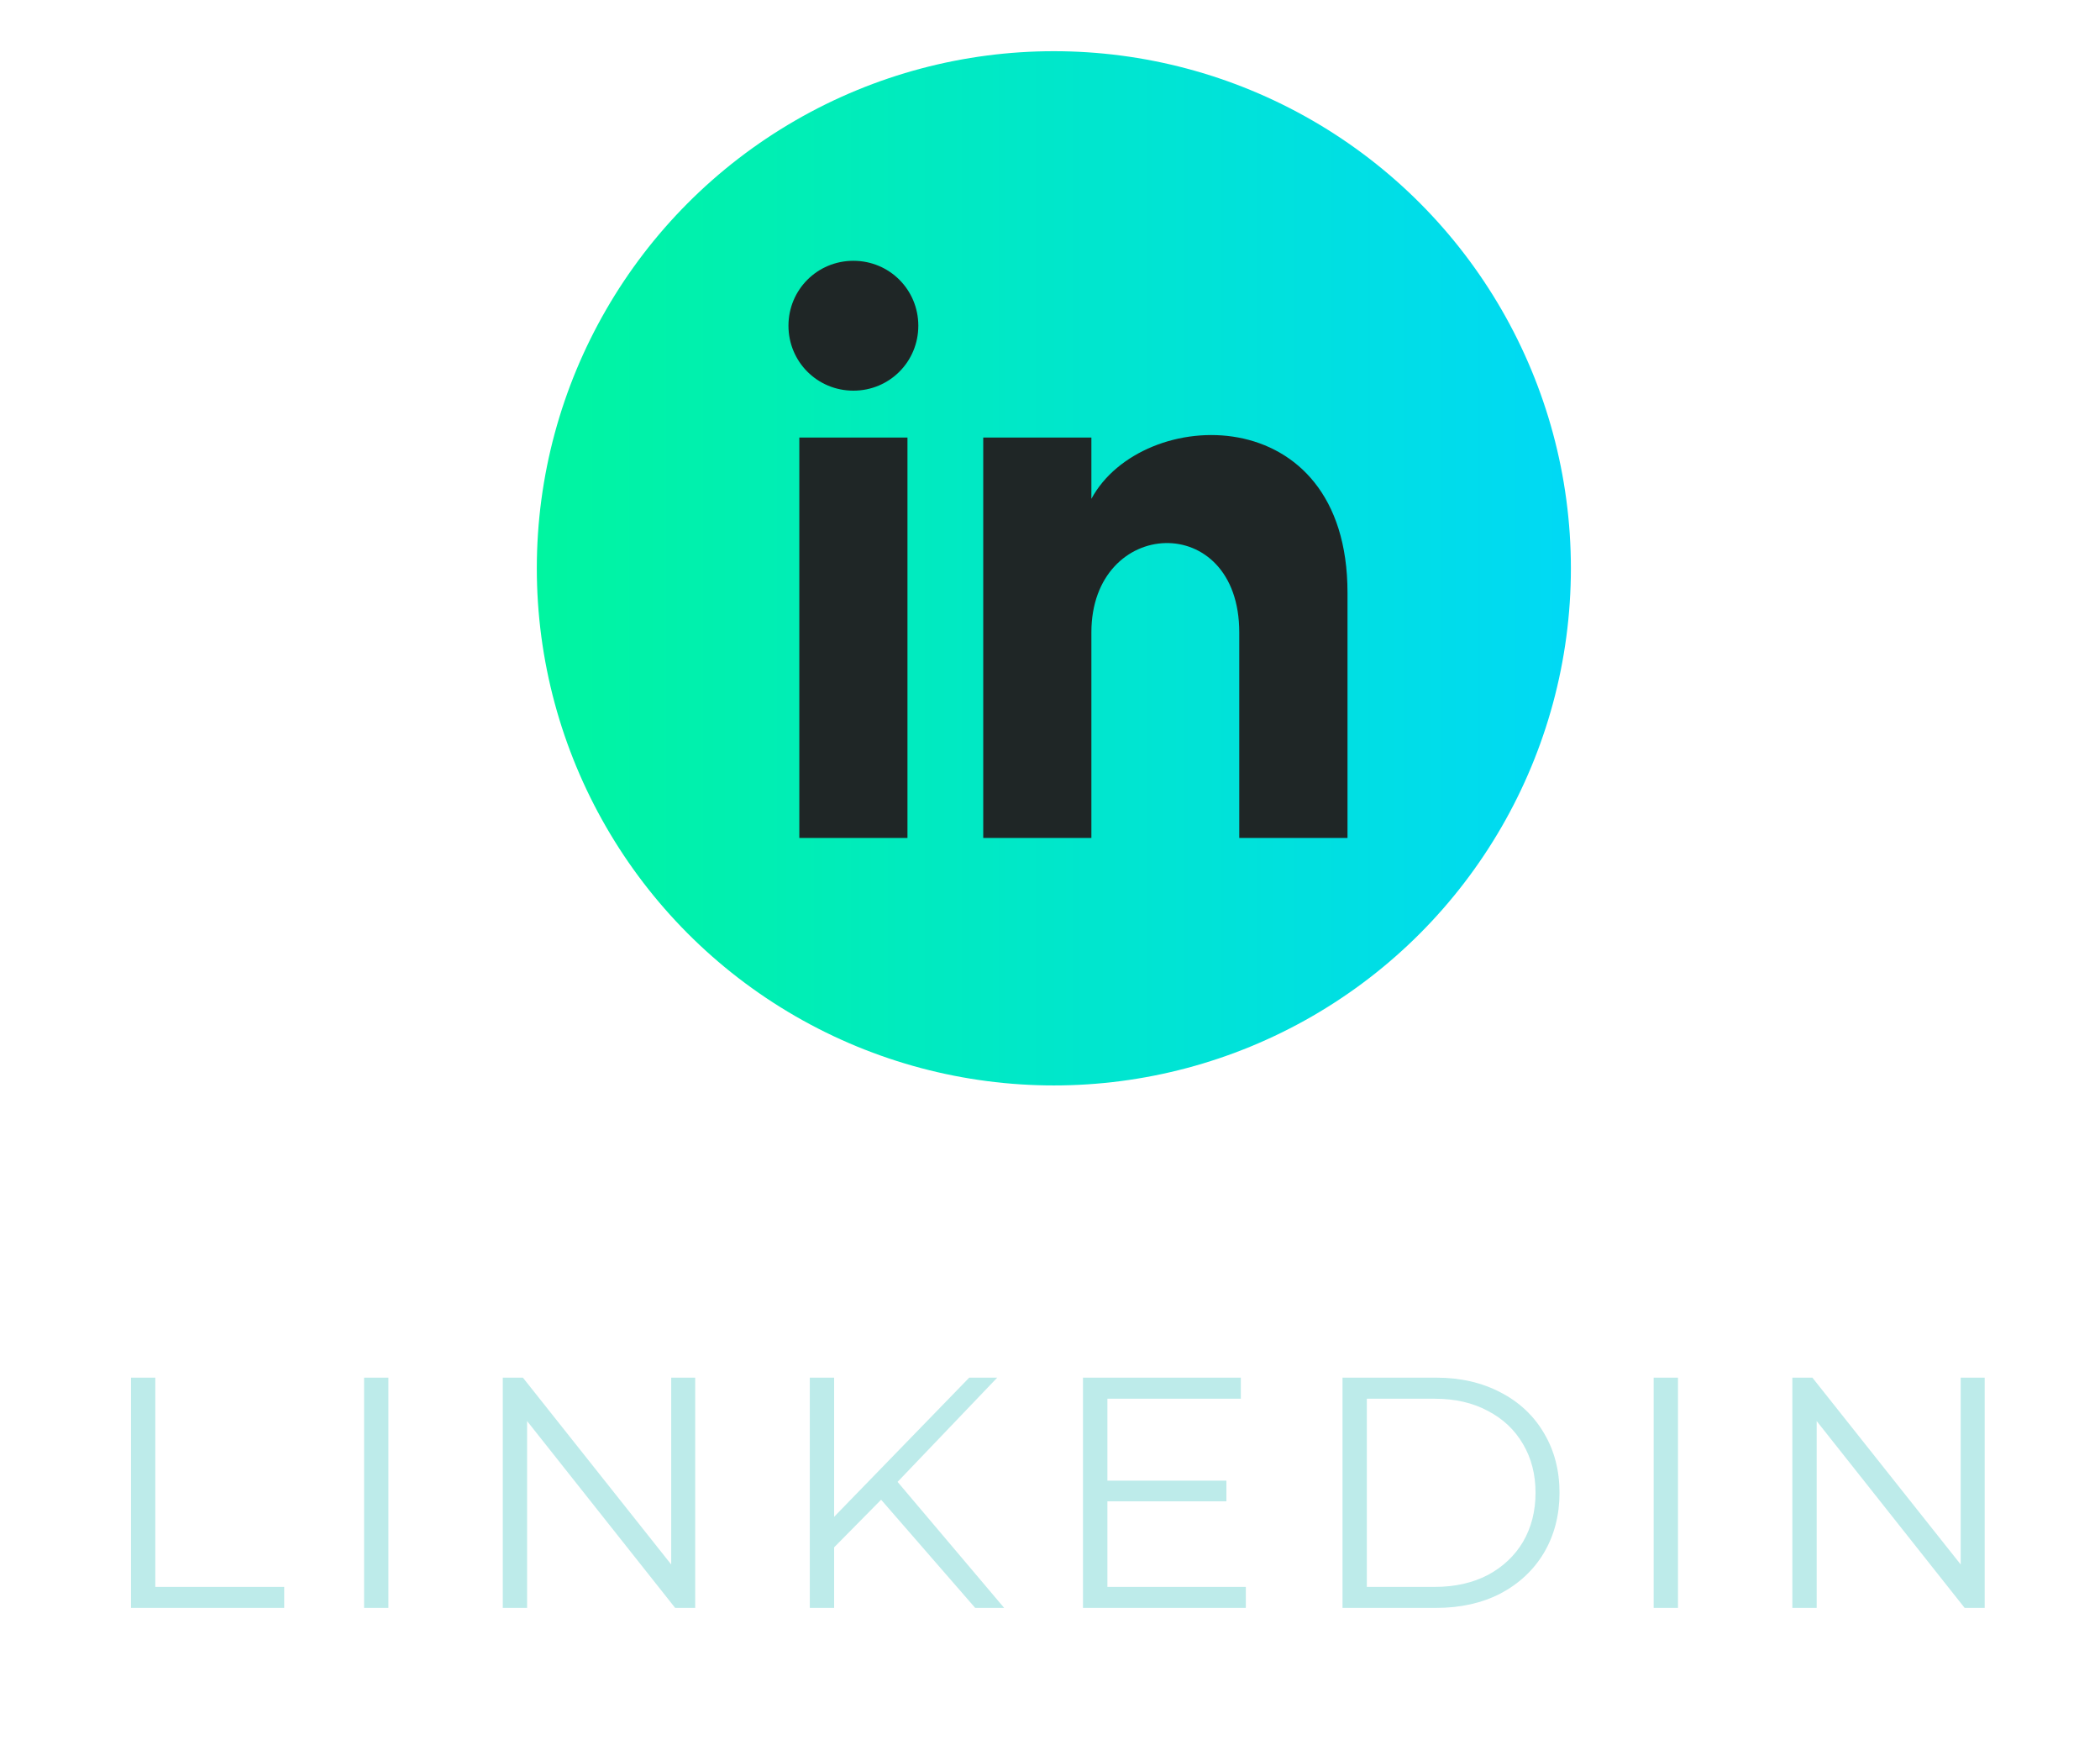<svg width="24" height="20" viewBox="0 0 24 20" fill="none" xmlns="http://www.w3.org/2000/svg">
<ellipse cx="12.044" cy="6.494" rx="5.909" ry="5.909" fill="url(#paint0_linear_2_195)"/>
<path d="M9.135 9.575H10.371V5H9.135V9.575ZM9.753 2.98C9.341 2.98 9.011 3.31 9.011 3.722C9.011 4.134 9.341 4.464 9.753 4.464C10.165 4.464 10.495 4.134 10.495 3.722C10.495 3.31 10.165 2.98 9.753 2.98ZM12.473 5.7V5H11.237V9.575H12.473V7.226C12.473 5.907 14.163 5.824 14.163 7.226V9.575H15.4V6.772C15.4 4.546 13.05 4.629 12.473 5.7Z" fill="#1F2626"/>
<path d="M1.497 15.742H1.775V18.133H3.248V18.373H1.497V15.742ZM4.161 15.742H4.439V18.373H4.161V15.742ZM7.945 15.742V18.373H7.716L6.024 16.238V18.373H5.746V15.742H5.976L7.671 17.877V15.742H7.945ZM10.07 17.137L9.533 17.681V18.373H9.255V15.742H9.533V17.332L11.077 15.742H11.397L10.258 16.933L11.476 18.373H11.145L10.07 17.137ZM14.238 18.133V18.373H12.377V15.742H14.181V15.983H12.656V16.919H14.016V17.155H12.656V18.133H14.238ZM15.343 15.742H16.414C16.692 15.742 16.937 15.799 17.15 15.911C17.363 16.021 17.529 16.177 17.646 16.377C17.764 16.575 17.823 16.802 17.823 17.058C17.823 17.313 17.764 17.541 17.646 17.742C17.529 17.939 17.363 18.095 17.15 18.208C16.937 18.318 16.692 18.373 16.414 18.373H15.343V15.742ZM16.399 18.133C16.629 18.133 16.831 18.087 17.004 17.997C17.177 17.904 17.311 17.778 17.406 17.618C17.501 17.455 17.549 17.268 17.549 17.058C17.549 16.847 17.501 16.662 17.406 16.501C17.311 16.338 17.177 16.212 17.004 16.122C16.831 16.029 16.629 15.983 16.399 15.983H15.621V18.133H16.399ZM18.899 15.742H19.177V18.373H18.899V15.742ZM22.682 15.742V18.373H22.453L20.762 16.238V18.373H20.484V15.742H20.713L22.408 17.877V15.742H22.682Z" fill="#BDEBEA"/>
<defs>
<linearGradient id="paint0_linear_2_195" x1="6.135" y1="6.494" x2="17.954" y2="6.494" gradientUnits="userSpaceOnUse">
<stop stop-color="#00F5A0"/>
<stop offset="1" stop-color="#00D9F5"/>
</linearGradient>
</defs>
</svg>
